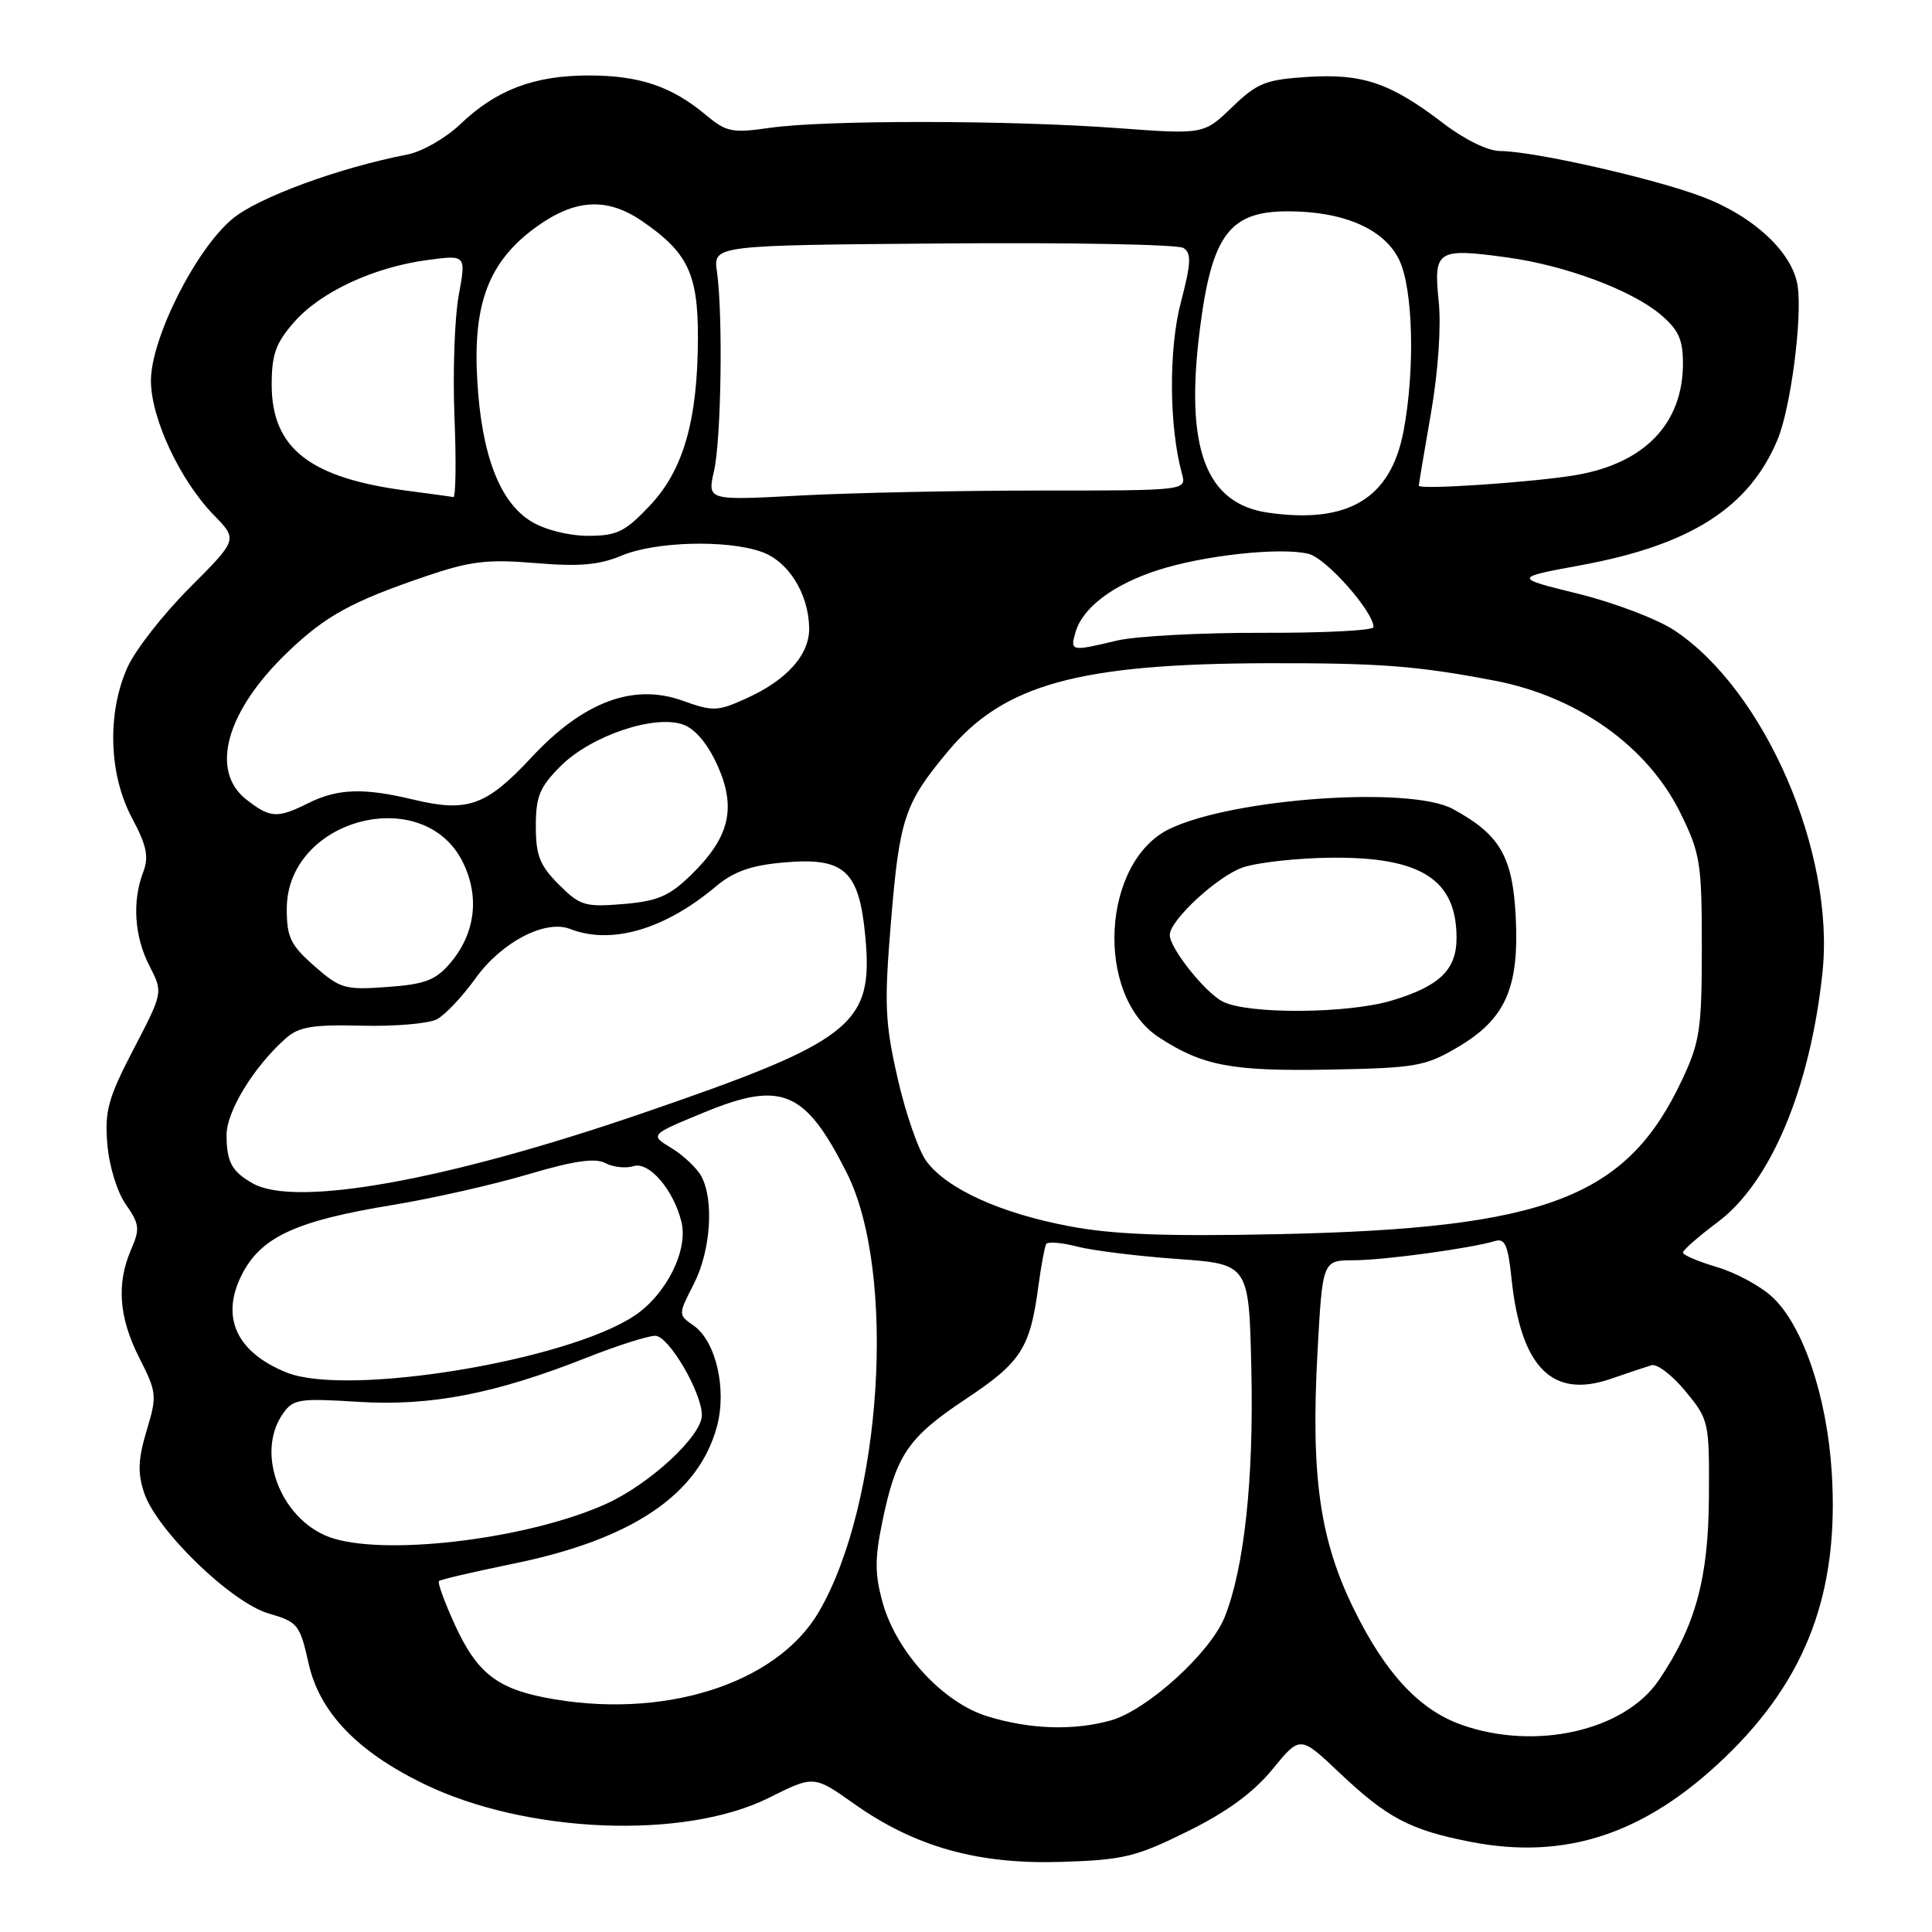 <?xml version="1.0" encoding="UTF-8" standalone="no"?>
<!DOCTYPE svg PUBLIC "-//W3C//DTD SVG 1.1//EN" "http://www.w3.org/Graphics/SVG/1.1/DTD/svg11.dtd" >
<svg xmlns="http://www.w3.org/2000/svg" xmlns:xlink="http://www.w3.org/1999/xlink" version="1.1" viewBox="0 0 256 256">
 <g >
 <path fill="currentColor"
d=" M 157.35 242.67 C 162.58 240.09 166.06 237.54 168.60 234.45 C 172.27 229.96 172.27 229.96 177.44 234.86 C 183.82 240.89 186.80 242.47 194.79 244.04 C 207.42 246.52 217.97 243.04 228.56 232.87 C 239.42 222.44 243.73 210.90 242.71 195.00 C 242.06 184.95 238.90 175.65 234.85 171.87 C 233.30 170.42 230.00 168.63 227.52 167.90 C 225.03 167.16 223.00 166.30 223.00 165.97 C 223.00 165.64 225.07 163.83 227.60 161.94 C 234.63 156.69 239.87 144.20 241.49 128.84 C 243.16 112.96 233.84 91.45 221.84 83.51 C 219.60 82.03 213.88 79.85 209.13 78.68 C 200.50 76.55 200.50 76.55 209.61 74.87 C 224.05 72.19 231.78 67.24 235.53 58.26 C 237.27 54.12 238.83 42.19 238.20 37.91 C 237.55 33.47 232.37 28.63 225.50 26.05 C 219.00 23.60 203.19 20.03 198.76 20.01 C 197.16 20.01 194.04 18.48 191.26 16.35 C 184.26 10.99 180.58 9.73 173.29 10.19 C 167.68 10.55 166.59 10.99 163.25 14.21 C 159.50 17.82 159.50 17.82 148.00 16.97 C 133.66 15.91 109.30 15.89 102.00 16.94 C 96.98 17.66 96.24 17.50 93.50 15.21 C 89.00 11.44 84.72 10.00 78.00 10.00 C 70.77 10.00 65.75 11.91 61.00 16.45 C 59.08 18.29 55.92 20.10 54.00 20.47 C 44.88 22.24 34.24 26.15 30.81 28.99 C 25.95 33.02 20.00 44.83 20.00 50.44 C 20.00 55.42 23.85 63.65 28.34 68.26 C 31.50 71.50 31.50 71.50 25.15 77.86 C 21.66 81.35 17.96 86.08 16.92 88.36 C 14.17 94.42 14.40 102.57 17.47 108.35 C 19.45 112.07 19.75 113.52 18.97 115.57 C 17.49 119.46 17.81 124.12 19.81 128.00 C 21.61 131.50 21.61 131.50 17.71 139.00 C 14.33 145.50 13.86 147.18 14.22 151.59 C 14.46 154.50 15.51 157.93 16.67 159.59 C 18.48 162.17 18.56 162.84 17.40 165.50 C 15.41 170.05 15.74 174.56 18.44 179.89 C 20.78 184.51 20.83 184.92 19.43 189.56 C 18.30 193.34 18.22 195.14 19.09 197.78 C 20.73 202.75 30.61 212.33 35.59 213.79 C 39.47 214.92 39.74 215.26 40.89 220.41 C 42.33 226.85 47.27 232.03 56.06 236.33 C 69.62 242.96 90.65 243.83 101.88 238.22 C 107.84 235.24 107.84 235.24 113.17 239.01 C 121.25 244.73 129.57 247.06 140.64 246.71 C 148.87 246.45 150.52 246.05 157.35 242.67 Z  M 193.62 228.53 C 188.08 226.55 183.62 221.78 179.45 213.33 C 174.89 204.10 173.68 195.67 174.57 179.25 C 175.24 167.00 175.24 167.00 179.37 166.99 C 183.38 166.99 194.85 165.42 198.11 164.44 C 199.40 164.05 199.82 165.00 200.27 169.29 C 201.49 181.18 205.65 185.40 213.45 182.70 C 215.68 181.93 218.10 181.12 218.83 180.90 C 219.57 180.68 221.59 182.23 223.33 184.34 C 226.44 188.12 226.50 188.38 226.44 198.34 C 226.38 209.16 224.66 215.45 219.81 222.62 C 215.25 229.36 203.42 232.02 193.62 228.53 Z  M 130.83 227.42 C 124.95 225.61 118.80 218.94 116.96 212.37 C 115.91 208.59 115.90 206.56 116.91 201.65 C 118.74 192.78 120.31 190.48 127.95 185.39 C 135.29 180.52 136.49 178.66 137.58 170.50 C 137.95 167.75 138.42 165.21 138.62 164.85 C 138.82 164.50 140.68 164.64 142.74 165.18 C 144.81 165.71 150.78 166.45 156.00 166.82 C 165.50 167.50 165.50 167.50 165.81 181.50 C 166.14 196.01 164.87 207.77 162.28 214.26 C 160.38 219.01 151.98 226.63 147.17 227.97 C 142.21 229.35 136.45 229.15 130.83 227.42 Z  M 72.12 224.92 C 65.78 223.67 63.13 221.53 60.30 215.35 C 58.92 212.34 57.96 209.71 58.16 209.50 C 58.36 209.30 62.82 208.26 68.06 207.19 C 83.76 203.98 92.57 198.04 95.00 189.01 C 96.33 184.05 94.87 177.72 91.90 175.64 C 89.85 174.21 89.85 174.21 91.93 170.14 C 94.17 165.75 94.64 159.07 92.94 155.88 C 92.35 154.79 90.57 153.10 88.98 152.13 C 86.08 150.37 86.08 150.37 93.40 147.36 C 103.57 143.18 106.70 144.51 112.18 155.37 C 118.84 168.54 116.90 199.20 108.50 213.58 C 102.86 223.23 87.65 227.97 72.12 224.92 Z  M 44.33 203.90 C 37.46 201.91 33.68 192.76 37.48 187.33 C 38.84 185.38 39.62 185.26 47.46 185.75 C 57.07 186.35 65.63 184.69 77.78 179.88 C 81.78 178.30 85.85 177.00 86.83 177.00 C 88.60 177.00 93.00 184.50 93.00 187.52 C 93.00 190.28 86.04 196.71 80.23 199.31 C 70.24 203.80 52.02 206.13 44.33 203.90 Z  M 38.02 181.88 C 31.33 179.21 29.18 174.53 32.05 168.89 C 34.61 163.88 39.22 161.76 52.12 159.65 C 57.28 158.80 65.30 156.99 69.93 155.62 C 76.08 153.80 78.87 153.40 80.22 154.12 C 81.24 154.66 82.92 154.84 83.94 154.52 C 85.99 153.87 89.23 157.62 90.29 161.88 C 91.23 165.66 88.28 171.55 84.04 174.36 C 75.00 180.34 46.03 185.08 38.02 181.88 Z  M 141.63 162.47 C 132.55 160.75 125.49 157.54 122.77 153.89 C 121.72 152.48 120.00 147.54 118.95 142.92 C 117.25 135.44 117.15 133.10 118.07 122.00 C 119.20 108.38 119.86 106.45 125.63 99.53 C 133.05 90.66 142.96 87.94 168.05 87.88 C 182.81 87.85 187.73 88.22 198.00 90.18 C 209.05 92.29 218.33 98.90 222.68 107.76 C 225.30 113.09 225.50 114.36 225.50 125.50 C 225.50 136.34 225.25 138.04 222.90 143.05 C 215.56 158.70 204.96 162.77 169.50 163.53 C 154.46 163.85 147.55 163.59 141.63 162.47 Z  M 193.12 138.78 C 199.48 135.05 201.32 130.92 200.84 121.44 C 200.43 113.47 198.73 110.56 192.50 107.19 C 186.85 104.13 163.46 105.77 155.00 109.82 C 145.97 114.15 145.04 131.86 153.54 137.44 C 159.33 141.23 163.18 141.96 176.00 141.73 C 187.58 141.52 188.84 141.30 193.12 138.78 Z  M 33.50 156.81 C 30.71 155.23 30.03 153.97 30.02 150.40 C 30.00 147.28 33.64 141.34 37.84 137.61 C 39.60 136.05 41.36 135.75 47.95 135.91 C 52.35 136.02 56.83 135.63 57.91 135.05 C 58.99 134.47 61.30 132.02 63.02 129.62 C 66.46 124.83 72.25 121.81 75.54 123.09 C 81.00 125.23 88.09 123.16 94.87 117.45 C 97.20 115.49 99.51 114.67 103.76 114.29 C 111.92 113.55 113.85 115.31 114.67 124.21 C 115.73 135.80 112.99 137.95 85.00 147.55 C 59.16 156.42 39.16 160.01 33.50 156.81 Z  M 41.66 128.01 C 38.50 125.23 38.00 124.20 38.00 120.43 C 38.00 108.47 56.17 103.69 61.35 114.29 C 63.60 118.89 62.96 123.77 59.61 127.67 C 57.70 129.89 56.27 130.43 51.31 130.78 C 45.70 131.19 45.08 131.01 41.66 128.01 Z  M 74.04 117.20 C 71.52 114.67 71.00 113.35 71.00 109.48 C 71.00 105.52 71.51 104.29 74.30 101.50 C 78.34 97.46 86.85 94.61 90.60 96.04 C 92.18 96.64 93.85 98.67 95.12 101.54 C 97.60 107.15 96.64 111.02 91.51 115.99 C 88.66 118.75 87.12 119.41 82.58 119.79 C 77.51 120.21 76.85 120.01 74.04 117.20 Z  M 32.63 105.93 C 27.75 102.09 29.99 94.18 38.17 86.36 C 43.16 81.59 46.62 79.69 56.39 76.37 C 62.32 74.35 64.54 74.08 70.95 74.61 C 76.76 75.10 79.39 74.87 82.37 73.62 C 86.83 71.75 96.25 71.49 100.88 73.11 C 104.42 74.34 107.09 78.55 107.22 83.11 C 107.32 86.71 104.32 90.10 98.83 92.57 C 95.07 94.27 94.47 94.29 90.43 92.84 C 83.91 90.50 77.28 92.99 70.41 100.37 C 64.44 106.78 61.96 107.67 54.82 105.96 C 48.17 104.36 44.75 104.48 40.83 106.43 C 36.75 108.47 35.79 108.41 32.63 105.93 Z  M 142.52 83.75 C 143.46 80.51 147.49 77.47 153.38 75.56 C 159.46 73.58 169.74 72.47 173.40 73.39 C 175.74 73.97 182.00 81.05 182.00 83.10 C 182.00 83.54 175.36 83.88 167.25 83.85 C 159.14 83.83 150.47 84.29 148.00 84.88 C 141.89 86.34 141.77 86.31 142.52 83.75 Z  M 70.40 69.10 C 66.21 66.55 63.81 60.29 63.24 50.41 C 62.64 40.18 64.78 34.62 71.06 30.07 C 76.17 26.37 80.41 26.12 85.01 29.25 C 91.13 33.42 92.50 36.27 92.48 44.82 C 92.44 55.78 90.54 62.35 86.03 67.08 C 82.80 70.48 81.73 71.00 77.90 71.00 C 75.35 70.99 72.20 70.20 70.40 69.10 Z  M 168.09 67.94 C 159.74 66.77 156.98 59.40 158.99 43.61 C 160.57 31.15 162.91 28.00 170.63 28.00 C 178.08 28.00 183.47 30.36 185.42 34.48 C 187.25 38.33 187.51 49.02 185.98 57.11 C 184.29 66.04 178.68 69.44 168.09 67.94 Z  M 53.99 65.03 C 41.05 63.35 36.00 59.41 36.00 50.96 C 36.00 46.96 36.54 45.45 38.99 42.66 C 42.51 38.66 49.53 35.40 56.67 34.45 C 61.77 33.77 61.77 33.77 60.78 39.14 C 60.24 42.09 59.98 49.34 60.22 55.25 C 60.46 61.16 60.39 65.94 60.07 65.87 C 59.76 65.80 57.02 65.42 53.99 65.03 Z  M 94.61 62.41 C 95.57 58.19 95.81 41.70 95.00 36.00 C 94.50 32.50 94.50 32.50 125.00 32.26 C 141.78 32.12 156.09 32.39 156.82 32.86 C 157.89 33.55 157.83 34.86 156.46 40.10 C 154.84 46.29 154.91 56.57 156.61 62.75 C 157.23 65.00 157.23 65.00 137.77 65.00 C 127.07 65.00 112.78 65.30 106.02 65.66 C 93.72 66.32 93.72 66.32 94.61 62.41 Z  M 188.00 64.35 C 188.00 64.16 188.72 59.84 189.61 54.75 C 190.57 49.22 190.98 43.23 190.63 39.86 C 189.94 33.16 190.44 32.84 199.70 34.11 C 207.39 35.16 216.17 38.43 220.02 41.67 C 222.40 43.68 223.00 44.97 223.00 48.14 C 223.00 56.11 217.94 61.39 208.81 62.95 C 203.15 63.91 188.00 64.93 188.00 64.35 Z  M 162.03 132.72 C 159.69 131.54 155.00 125.64 155.00 123.89 C 155.00 121.92 161.42 116.02 164.74 114.92 C 166.75 114.26 172.01 113.69 176.44 113.65 C 188.31 113.54 193.00 116.55 193.00 124.28 C 193.00 128.50 190.76 130.67 184.44 132.57 C 178.60 134.33 165.38 134.42 162.03 132.72 Z "/>
</g>
</svg>